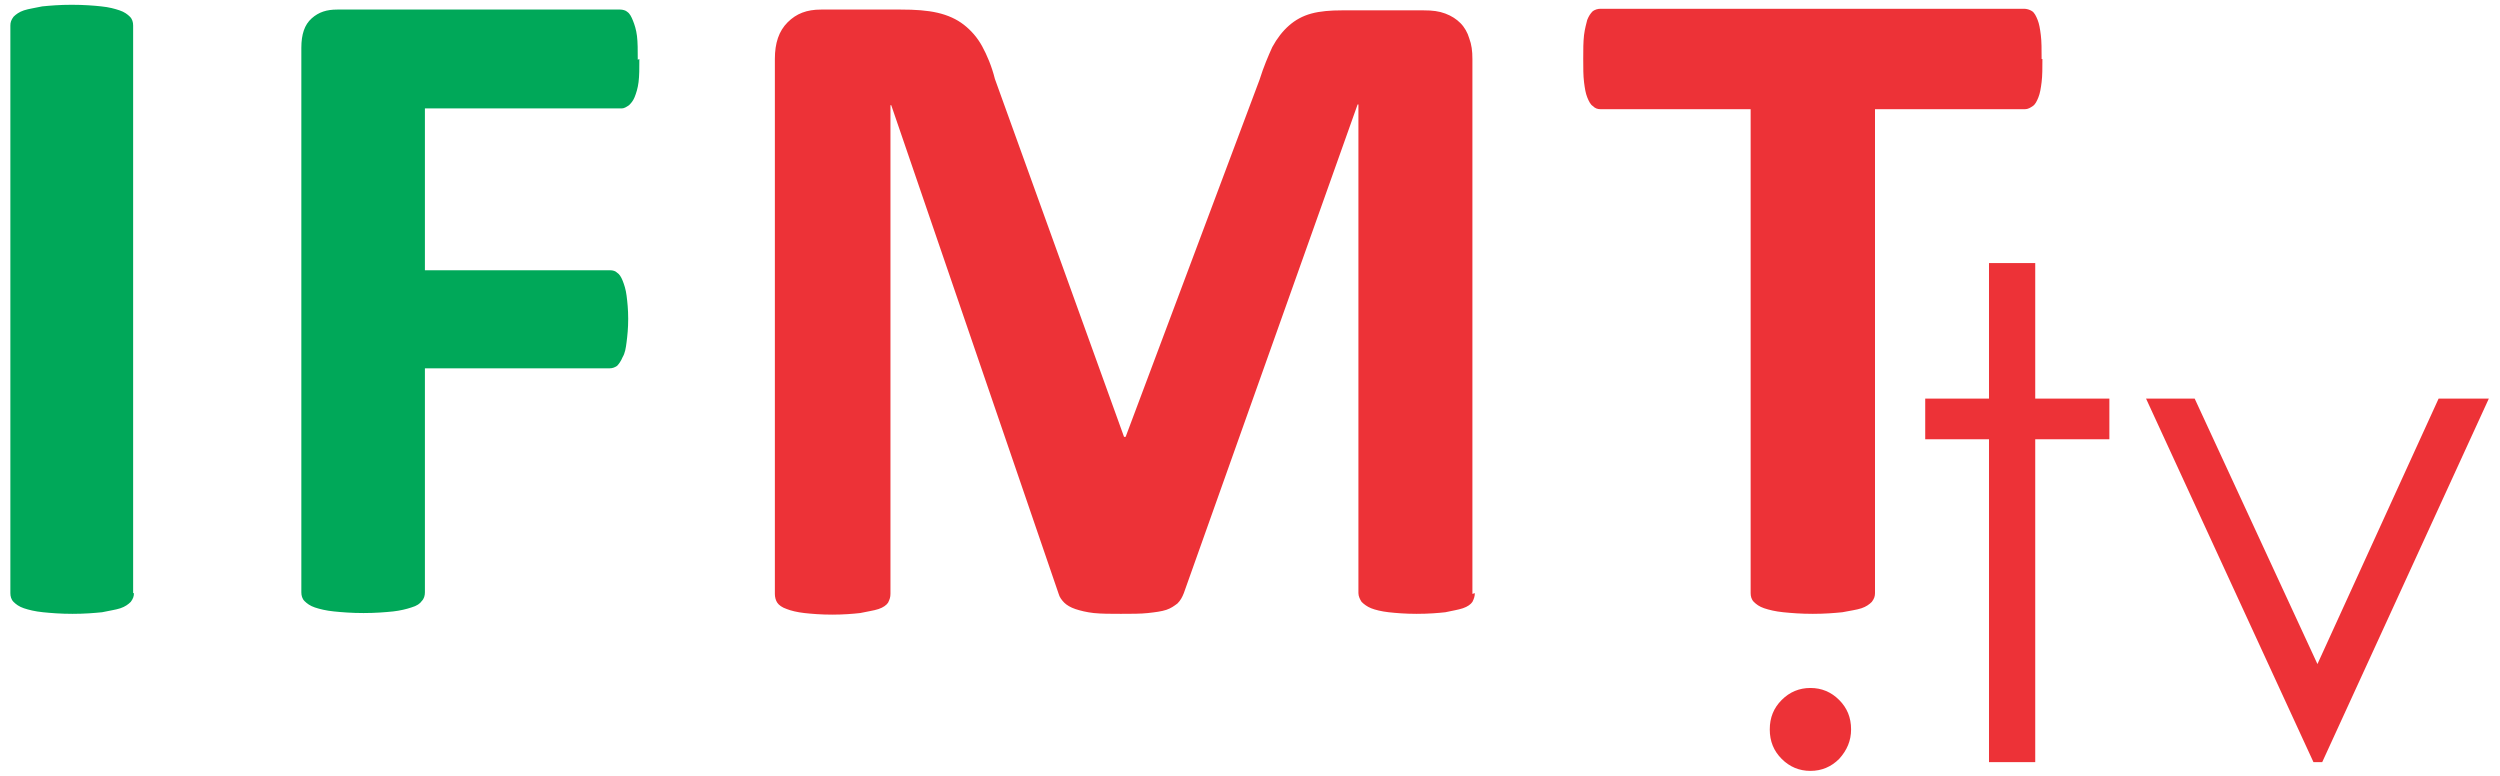 <?xml version="1.0" encoding="UTF-8"?>
<!DOCTYPE svg PUBLIC "-//W3C//DTD SVG 1.1//EN" "http://www.w3.org/Graphics/SVG/1.1/DTD/svg11.dtd">
<!-- Creator: CorelDRAW X6 -->
<svg xmlns="http://www.w3.org/2000/svg" xml:space="preserve" width="3136px" height="974px" version="1.1" style="shape-rendering:geometricPrecision; text-rendering:geometricPrecision; image-rendering:optimizeQuality; fill-rule:evenodd; clip-rule:evenodd"
viewBox="0 0 3136 974"
 xmlns:xlink="http://www.w3.org/1999/xlink">
 <defs>
  <style type="text/css">
   <![CDATA[
    .fil0 {fill:#00A859;fill-rule:nonzero}
    .fil1 {fill:#ED3237;fill-rule:nonzero}
   ]]>
  </style>
 </defs>
 <g id="Camada_x0020_1">
  <g id="_573083744">
   <g>
    <path class="fil0" d="M168 744c0,4 -1,7 -4,11 -3,3 -7,6 -13,8 -6,2 -14,3 -23,5 -10,1 -22,2 -37,2 -15,0 -27,-1 -37,-2 -10,-1 -18,-3 -24,-5 -6,-2 -10,-5 -13,-8 -3,-3 -4,-7 -4,-11l0 -712c0,-4 1,-7 4,-11 3,-3 7,-6 13,-8 6,-2 14,-3 23,-5 10,-1 22,-2 37,-2 15,0 28,1 37,2 10,1 17,3 23,5 6,2 10,5 13,8 3,3 4,7 4,11l0 712zm634 -670c0,12 0,21 -1,29 -1,8 -3,14 -5,19 -2,5 -5,8 -7,10 -3,2 -6,4 -9,4l-247 0 0 203 232 0c4,0 7,1 9,3 3,2 5,5 7,10 2,5 4,11 5,19 1,8 2,17 2,29 0,12 -1,21 -2,29 -1,8 -2,14 -5,19 -2,5 -5,9 -7,11 -3,2 -6,3 -9,3l-232 0 0 281c0,4 -1,8 -4,11 -2,3 -6,6 -13,8 -6,2 -14,4 -23,5 -10,1 -22,2 -37,2 -15,0 -27,-1 -37,-2 -10,-1 -18,-3 -24,-5 -6,-2 -10,-5 -13,-8 -3,-3 -4,-7 -4,-11l0 -683c0,-17 4,-29 13,-37 9,-8 19,-11 32,-11l355 0c3,0 7,1 9,3 3,2 5,6 7,11 2,5 4,11 5,19 1,8 1,18 1,30z"/>
    <path class="fil1" d="M1850 744c0,4 -1,7 -3,11 -2,3 -6,6 -12,8 -6,2 -13,3 -22,5 -9,1 -21,2 -36,2 -14,0 -26,-1 -35,-2 -9,-1 -17,-3 -22,-5 -5,-2 -9,-5 -12,-8 -2,-3 -4,-7 -4,-11l0 -613 -1 0 -218 613c-2,5 -4,9 -8,13 -4,3 -8,6 -14,8 -6,2 -14,3 -23,4 -9,1 -21,1 -34,1 -13,0 -24,0 -34,-1 -9,-1 -17,-3 -23,-5 -6,-2 -11,-5 -14,-8 -3,-3 -6,-7 -7,-11l-210 -613 -1 0 0 613c0,4 -1,7 -3,11 -2,3 -6,6 -12,8 -6,2 -14,3 -23,5 -9,1 -21,2 -35,2 -14,0 -26,-1 -35,-2 -9,-1 -17,-3 -22,-5 -6,-2 -10,-5 -12,-8 -2,-3 -3,-7 -3,-11l0 -671c0,-20 5,-35 16,-46 11,-11 24,-16 42,-16l100 0c18,0 33,1 46,4 13,3 24,8 33,15 9,7 17,16 23,27 6,11 12,25 16,41l162 449 2 0 168 -448c5,-16 11,-30 16,-41 6,-11 13,-20 21,-27 8,-7 17,-12 28,-15 11,-3 24,-4 38,-4l103 0c11,0 19,1 27,4 8,3 14,7 19,12 5,5 9,12 11,19 3,8 4,16 4,26l0 671zm712 -670c0,11 0,21 -1,29 -1,8 -2,14 -4,19 -2,5 -4,9 -7,11 -3,2 -6,4 -10,4l-188 0 0 607c0,4 -1,7 -4,11 -3,3 -7,6 -13,8 -6,2 -14,3 -24,5 -10,1 -22,2 -37,2 -15,0 -27,-1 -37,-2 -10,-1 -18,-3 -24,-5 -6,-2 -10,-5 -13,-8 -3,-3 -4,-7 -4,-11l0 -607 -188 0c-4,0 -7,-1 -10,-4 -3,-2 -5,-6 -7,-11 -2,-5 -3,-11 -4,-19 -1,-8 -1,-18 -1,-29 0,-12 0,-21 1,-30 1,-8 3,-15 4,-19 2,-5 4,-8 7,-11 3,-2 6,-3 10,-3l531 0c3,0 7,1 10,3 3,2 5,6 7,11 2,5 3,11 4,19 1,8 1,18 1,30z"/>
   </g>
   <path class="fil1" d="M2271 863c14,0 26,5 36,15 10,10 15,22 15,37 0,14 -5,26 -15,37 -10,10 -22,15 -36,15 -14,0 -26,-5 -36,-15 -10,-10 -15,-22 -15,-37 0,-15 5,-27 15,-37 10,-10 22,-15 36,-15zm224 -533l58 0 0 170 93 0 0 51 -93 0 0 405 -58 0 0 -405 -80 0 0 -51 80 0 0 -170zm197 170l61 0 154 333 152 -333 63 0 -209 456 -11 0 -210 -456z"/>
  </g>
 </g>
</svg>
